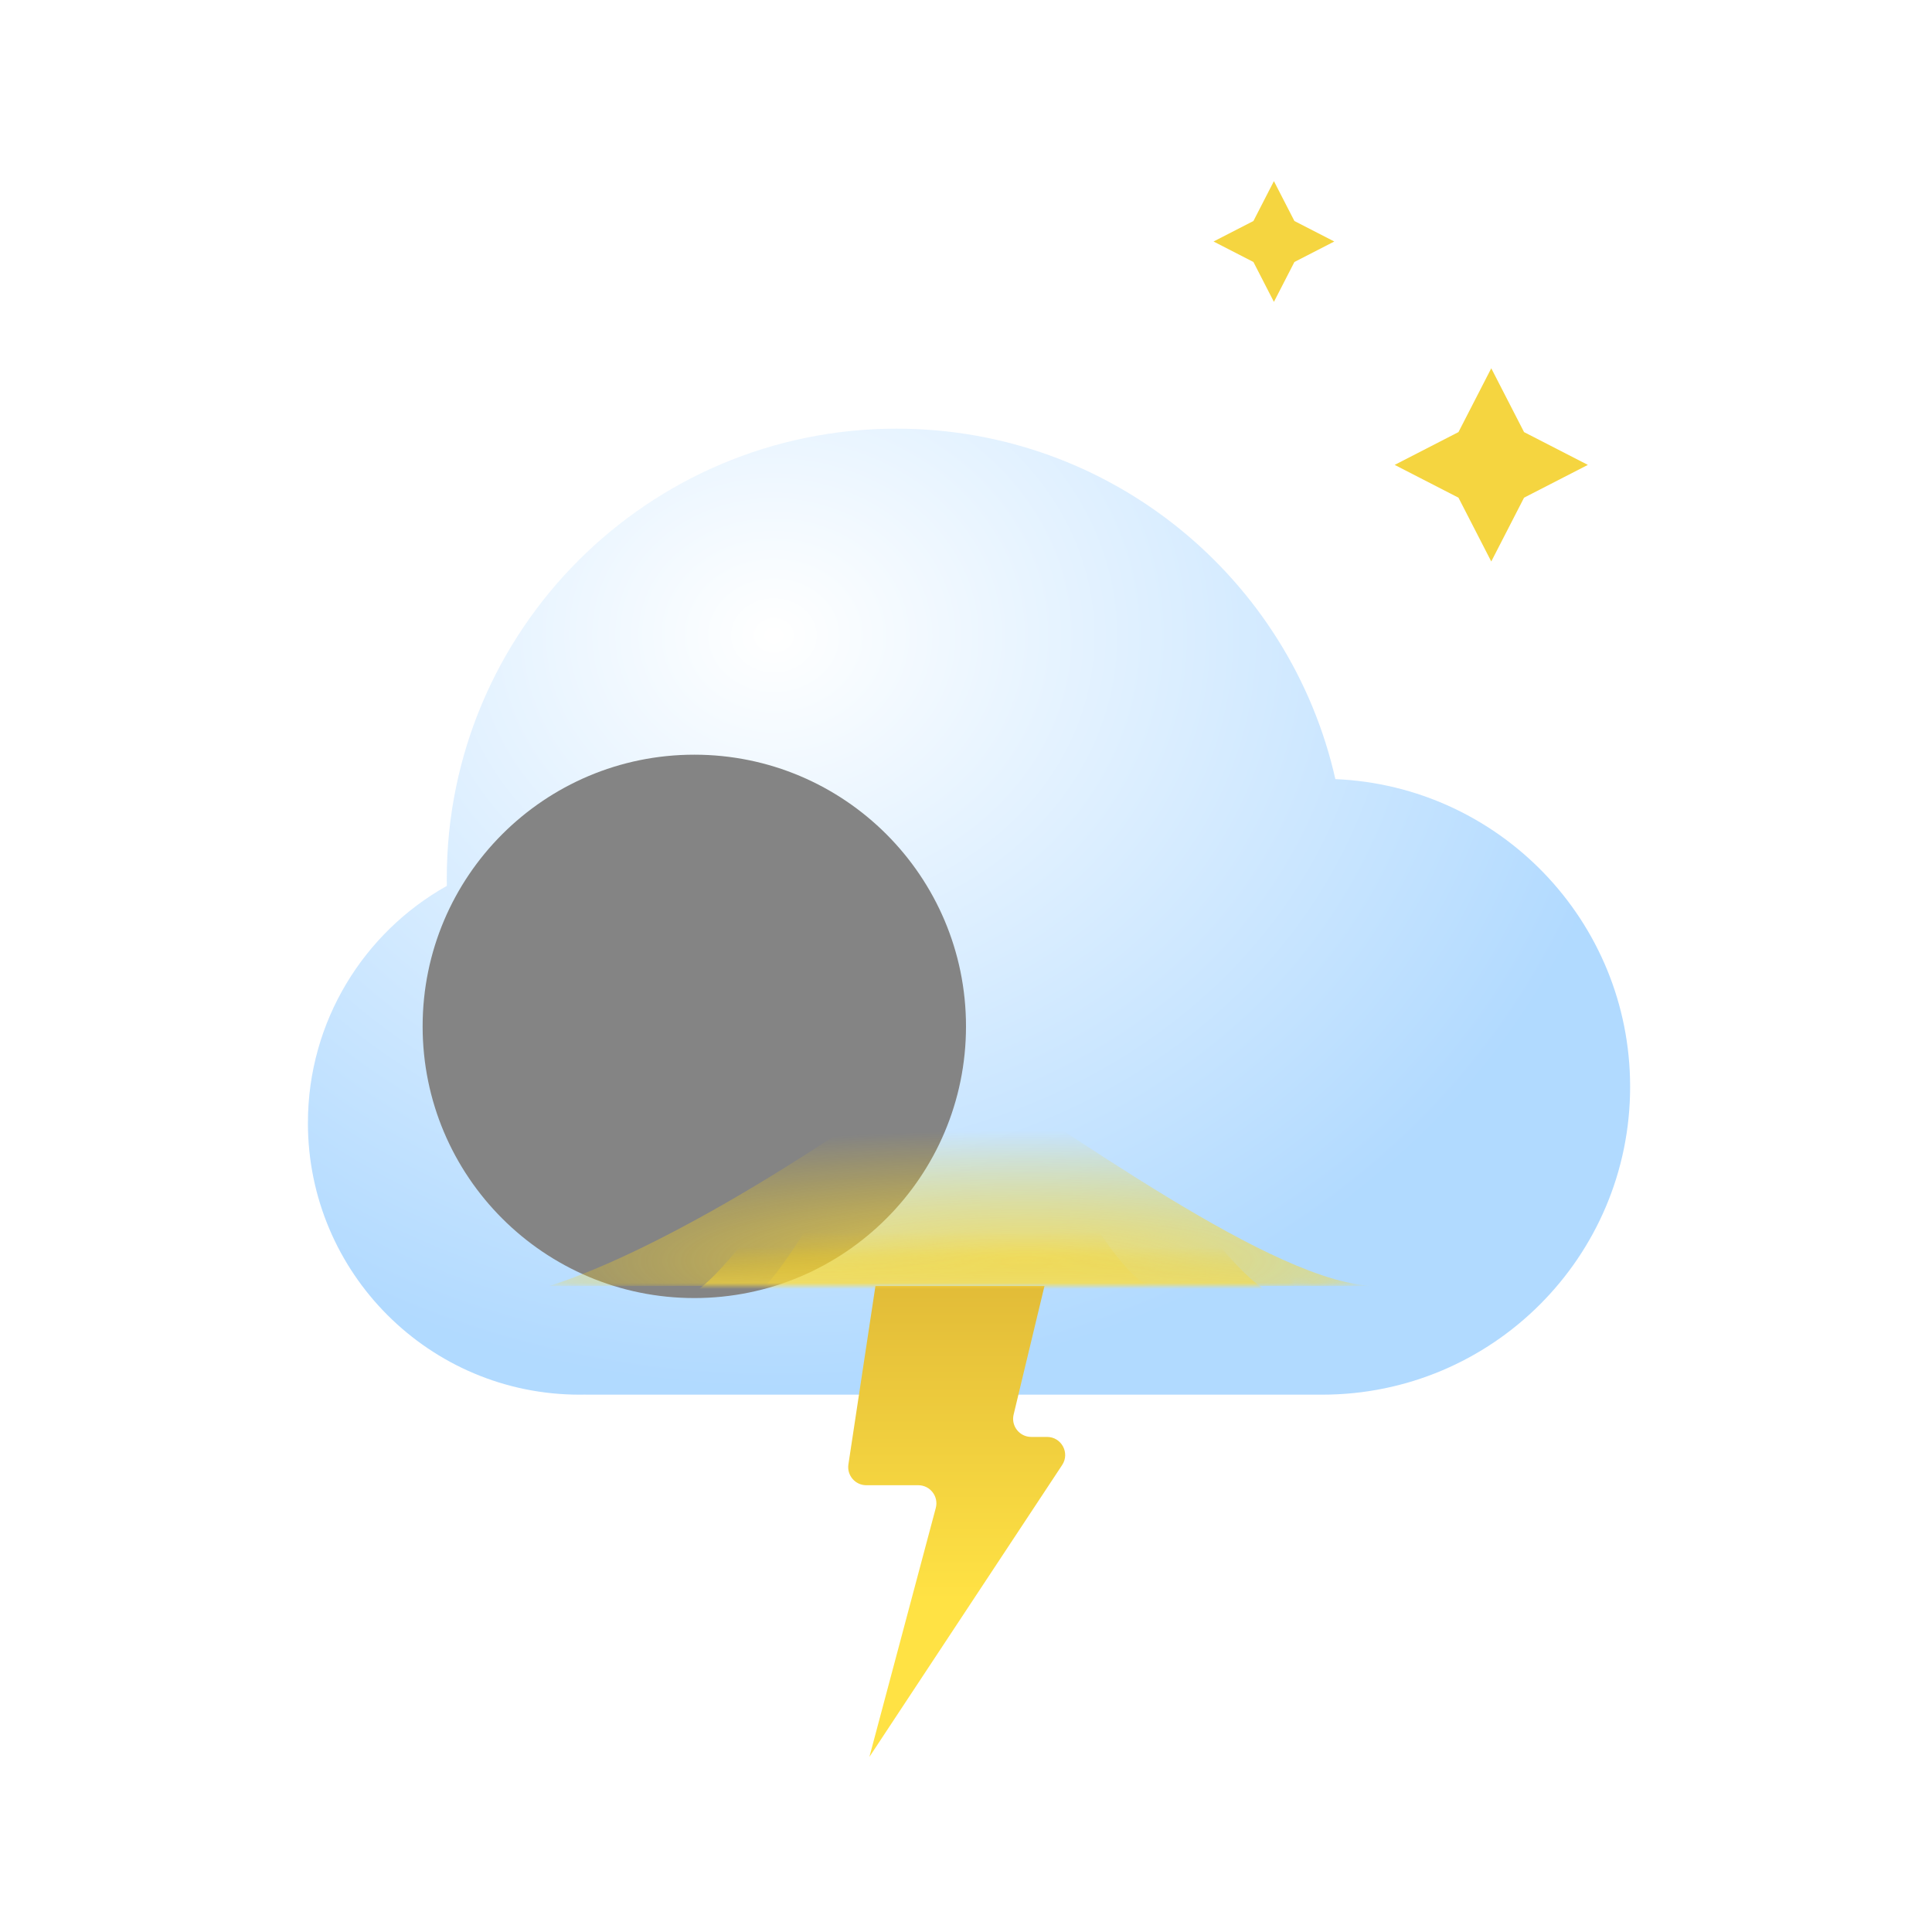 <svg width="320" height="320" viewBox="0 0 320 320" fill="none" xmlns="http://www.w3.org/2000/svg">
<path d="M247 61L252.431 71.569L263 77L252.431 82.431L247 93L241.569 82.431L231 77L241.569 71.569L247 61Z" fill="#F5D540"/>
<path d="M211 30L214.394 36.606L221 40L214.394 43.394L211 50L207.606 43.394L201 40L207.606 36.606L211 30Z" fill="#F5D540"/>
<g filter="url(#filter0_bdi_184_3478)">
<path fill-rule="evenodd" clip-rule="evenodd" d="M96 212.989C95.668 212.996 95.334 213 95 213C70.147 213 50 192.853 50 168C50 151.134 59.279 136.435 73.01 128.73C73.003 128.321 73 127.911 73 127.5C73 86.355 106.355 53 147.5 53C182.991 53 212.686 77.818 220.177 111.046C247.334 112.186 269 134.563 269 162C269 190.167 246.167 213 218 213H96V212.989Z" fill="url(#paint0_radial_184_3478)" fill-opacity="0.77"/>
</g>
<g style="mix-blend-mode:soft-light" filter="url(#filter1_di_184_3478)">
<circle cx="95" cy="168" r="45" fill="#848484"/>
</g>
<path d="M140.523 242.551L145 213H173L167.888 234.3C167.435 236.186 168.865 238 170.805 238H173.424C175.814 238 177.244 240.659 175.927 242.653L144 291L154.994 249.773C155.502 247.868 154.066 246 152.095 246H143.489C141.653 246 140.248 244.366 140.523 242.551Z" fill="url(#paint1_linear_184_3478)"/>
<mask id="mask0_184_3478" style="mask-type:alpha" maskUnits="userSpaceOnUse" x="50" y="53" width="219" height="160">
<path fill-rule="evenodd" clip-rule="evenodd" d="M96 212.989C95.668 212.996 95.334 213 95 213C70.147 213 50 192.853 50 168C50 151.134 59.279 136.435 73.01 128.73C73.003 128.321 73 127.911 73 127.5C73 86.355 106.355 53 147.5 53C182.991 53 212.686 77.818 220.177 111.046C247.334 112.186 269 134.563 269 162C269 190.167 246.167 213 218 213C216.654 213 215.32 212.948 214 212.845V213H96V212.989Z" fill="url(#paint2_radial_184_3478)" fill-opacity="0.77"/>
</mask>
<g mask="url(#mask0_184_3478)">
<g filter="url(#filter2_f_184_3478)">
<path d="M157 175C130.544 194.479 106.514 208.005 91 213H228C211.343 213 176.189 186.55 157 175Z" fill="url(#paint3_radial_184_3478)"/>
</g>
<g style="mix-blend-mode:screen" filter="url(#filter3_f_184_3478)">
<path d="M163 158C146.284 167.573 122.802 212.545 113 215H213C202.475 215 175.124 163.677 163 158Z" fill="url(#paint4_linear_184_3478)"/>
</g>
<g style="mix-blend-mode:screen" filter="url(#filter4_f_184_3478)">
<path d="M158 170C146.781 176.402 130.579 213.358 124 215L191 213C183.936 213 166.137 173.796 158 170Z" fill="url(#paint5_linear_184_3478)"/>
</g>
</g>
<defs>
<filter id="filter0_bdi_184_3478" x="18" y="37" width="283" height="224" filterUnits="userSpaceOnUse" color-interpolation-filters="sRGB">
<feFlood flood-opacity="0" result="BackgroundImageFix"/>
<feGaussianBlur in="BackgroundImage" stdDeviation="8"/>
<feComposite in2="SourceAlpha" operator="in" result="effect1_backgroundBlur_184_3478"/>
<feColorMatrix in="SourceAlpha" type="matrix" values="0 0 0 0 0 0 0 0 0 0 0 0 0 0 0 0 0 0 127 0" result="hardAlpha"/>
<feOffset dy="16"/>
<feGaussianBlur stdDeviation="16"/>
<feColorMatrix type="matrix" values="0 0 0 0 0 0 0 0 0 0.202 0 0 0 0 0.388 0 0 0 0.2 0"/>
<feBlend mode="normal" in2="effect1_backgroundBlur_184_3478" result="effect2_dropShadow_184_3478"/>
<feBlend mode="normal" in="SourceGraphic" in2="effect2_dropShadow_184_3478" result="shape"/>
<feColorMatrix in="SourceAlpha" type="matrix" values="0 0 0 0 0 0 0 0 0 0 0 0 0 0 0 0 0 0 127 0" result="hardAlpha"/>
<feOffset dx="1" dy="2"/>
<feGaussianBlur stdDeviation="7"/>
<feComposite in2="hardAlpha" operator="arithmetic" k2="-1" k3="1"/>
<feColorMatrix type="matrix" values="0 0 0 0 1 0 0 0 0 1 0 0 0 0 1 0 0 0 1 0"/>
<feBlend mode="normal" in2="shape" result="effect3_innerShadow_184_3478"/>
</filter>
<filter id="filter1_di_184_3478" x="42" y="107" width="120" height="118" filterUnits="userSpaceOnUse" color-interpolation-filters="sRGB">
<feFlood flood-opacity="0" result="BackgroundImageFix"/>
<feColorMatrix in="SourceAlpha" type="matrix" values="0 0 0 0 0 0 0 0 0 0 0 0 0 0 0 0 0 0 127 0" result="hardAlpha"/>
<feOffset dx="-2" dy="-10"/>
<feGaussianBlur stdDeviation="3"/>
<feColorMatrix type="matrix" values="0 0 0 0 0 0 0 0 0 0 0 0 0 0 0 0 0 0 0.22 0"/>
<feBlend mode="normal" in2="BackgroundImageFix" result="effect1_dropShadow_184_3478"/>
<feBlend mode="normal" in="SourceGraphic" in2="effect1_dropShadow_184_3478" result="shape"/>
<feColorMatrix in="SourceAlpha" type="matrix" values="0 0 0 0 0 0 0 0 0 0 0 0 0 0 0 0 0 0 127 0" result="hardAlpha"/>
<feOffset dx="22" dy="12"/>
<feGaussianBlur stdDeviation="11"/>
<feComposite in2="hardAlpha" operator="arithmetic" k2="-1" k3="1"/>
<feColorMatrix type="matrix" values="0 0 0 0 1 0 0 0 0 1 0 0 0 0 1 0 0 0 0.74 0"/>
<feBlend mode="normal" in2="shape" result="effect2_innerShadow_184_3478"/>
</filter>
<filter id="filter2_f_184_3478" x="83" y="167" width="153" height="54" filterUnits="userSpaceOnUse" color-interpolation-filters="sRGB">
<feFlood flood-opacity="0" result="BackgroundImageFix"/>
<feBlend mode="normal" in="SourceGraphic" in2="BackgroundImageFix" result="shape"/>
<feGaussianBlur stdDeviation="4" result="effect1_foregroundBlur_184_3478"/>
</filter>
<filter id="filter3_f_184_3478" x="109" y="154" width="108" height="65" filterUnits="userSpaceOnUse" color-interpolation-filters="sRGB">
<feFlood flood-opacity="0" result="BackgroundImageFix"/>
<feBlend mode="normal" in="SourceGraphic" in2="BackgroundImageFix" result="shape"/>
<feGaussianBlur stdDeviation="2" result="effect1_foregroundBlur_184_3478"/>
</filter>
<filter id="filter4_f_184_3478" x="120" y="166" width="75" height="53" filterUnits="userSpaceOnUse" color-interpolation-filters="sRGB">
<feFlood flood-opacity="0" result="BackgroundImageFix"/>
<feBlend mode="normal" in="SourceGraphic" in2="BackgroundImageFix" result="shape"/>
<feGaussianBlur stdDeviation="2" result="effect1_foregroundBlur_184_3478"/>
</filter>
<radialGradient id="paint0_radial_184_3478" cx="0" cy="0" r="1" gradientUnits="userSpaceOnUse" gradientTransform="translate(127.164 87.115) rotate(90.669) scale(125.829 143.587)">
<stop stop-color="white"/>
<stop offset="1" stop-color="#99CEFF"/>
</radialGradient>
<linearGradient id="paint1_linear_184_3478" x1="162.067" y1="213" x2="162.067" y2="265" gradientUnits="userSpaceOnUse">
<stop stop-color="#E2BC38"/>
<stop offset="1" stop-color="#FFE244"/>
</linearGradient>
<radialGradient id="paint2_radial_184_3478" cx="0" cy="0" r="1" gradientUnits="userSpaceOnUse" gradientTransform="translate(127.164 87.114) rotate(90.669) scale(125.829 143.587)">
<stop stop-color="white"/>
<stop offset="1" stop-color="#99CEFF"/>
</radialGradient>
<radialGradient id="paint3_radial_184_3478" cx="0" cy="0" r="1" gradientUnits="userSpaceOnUse" gradientTransform="translate(169.889 208.786) rotate(-90) scale(21.539 111.274)">
<stop stop-color="#FFDE41"/>
<stop offset="1" stop-color="#FFD200" stop-opacity="0"/>
</radialGradient>
<linearGradient id="paint4_linear_184_3478" x1="165.688" y1="213.888" x2="165.688" y2="206.542" gradientUnits="userSpaceOnUse">
<stop stop-color="#FFDE41"/>
<stop offset="1" stop-color="#FFD200" stop-opacity="0"/>
</linearGradient>
<linearGradient id="paint5_linear_184_3478" x1="159.361" y1="214.224" x2="159.361" y2="204.077" gradientUnits="userSpaceOnUse">
<stop stop-color="#FFDE41"/>
<stop offset="1" stop-color="#FFD200" stop-opacity="0"/>
</linearGradient>
</defs>
</svg>
